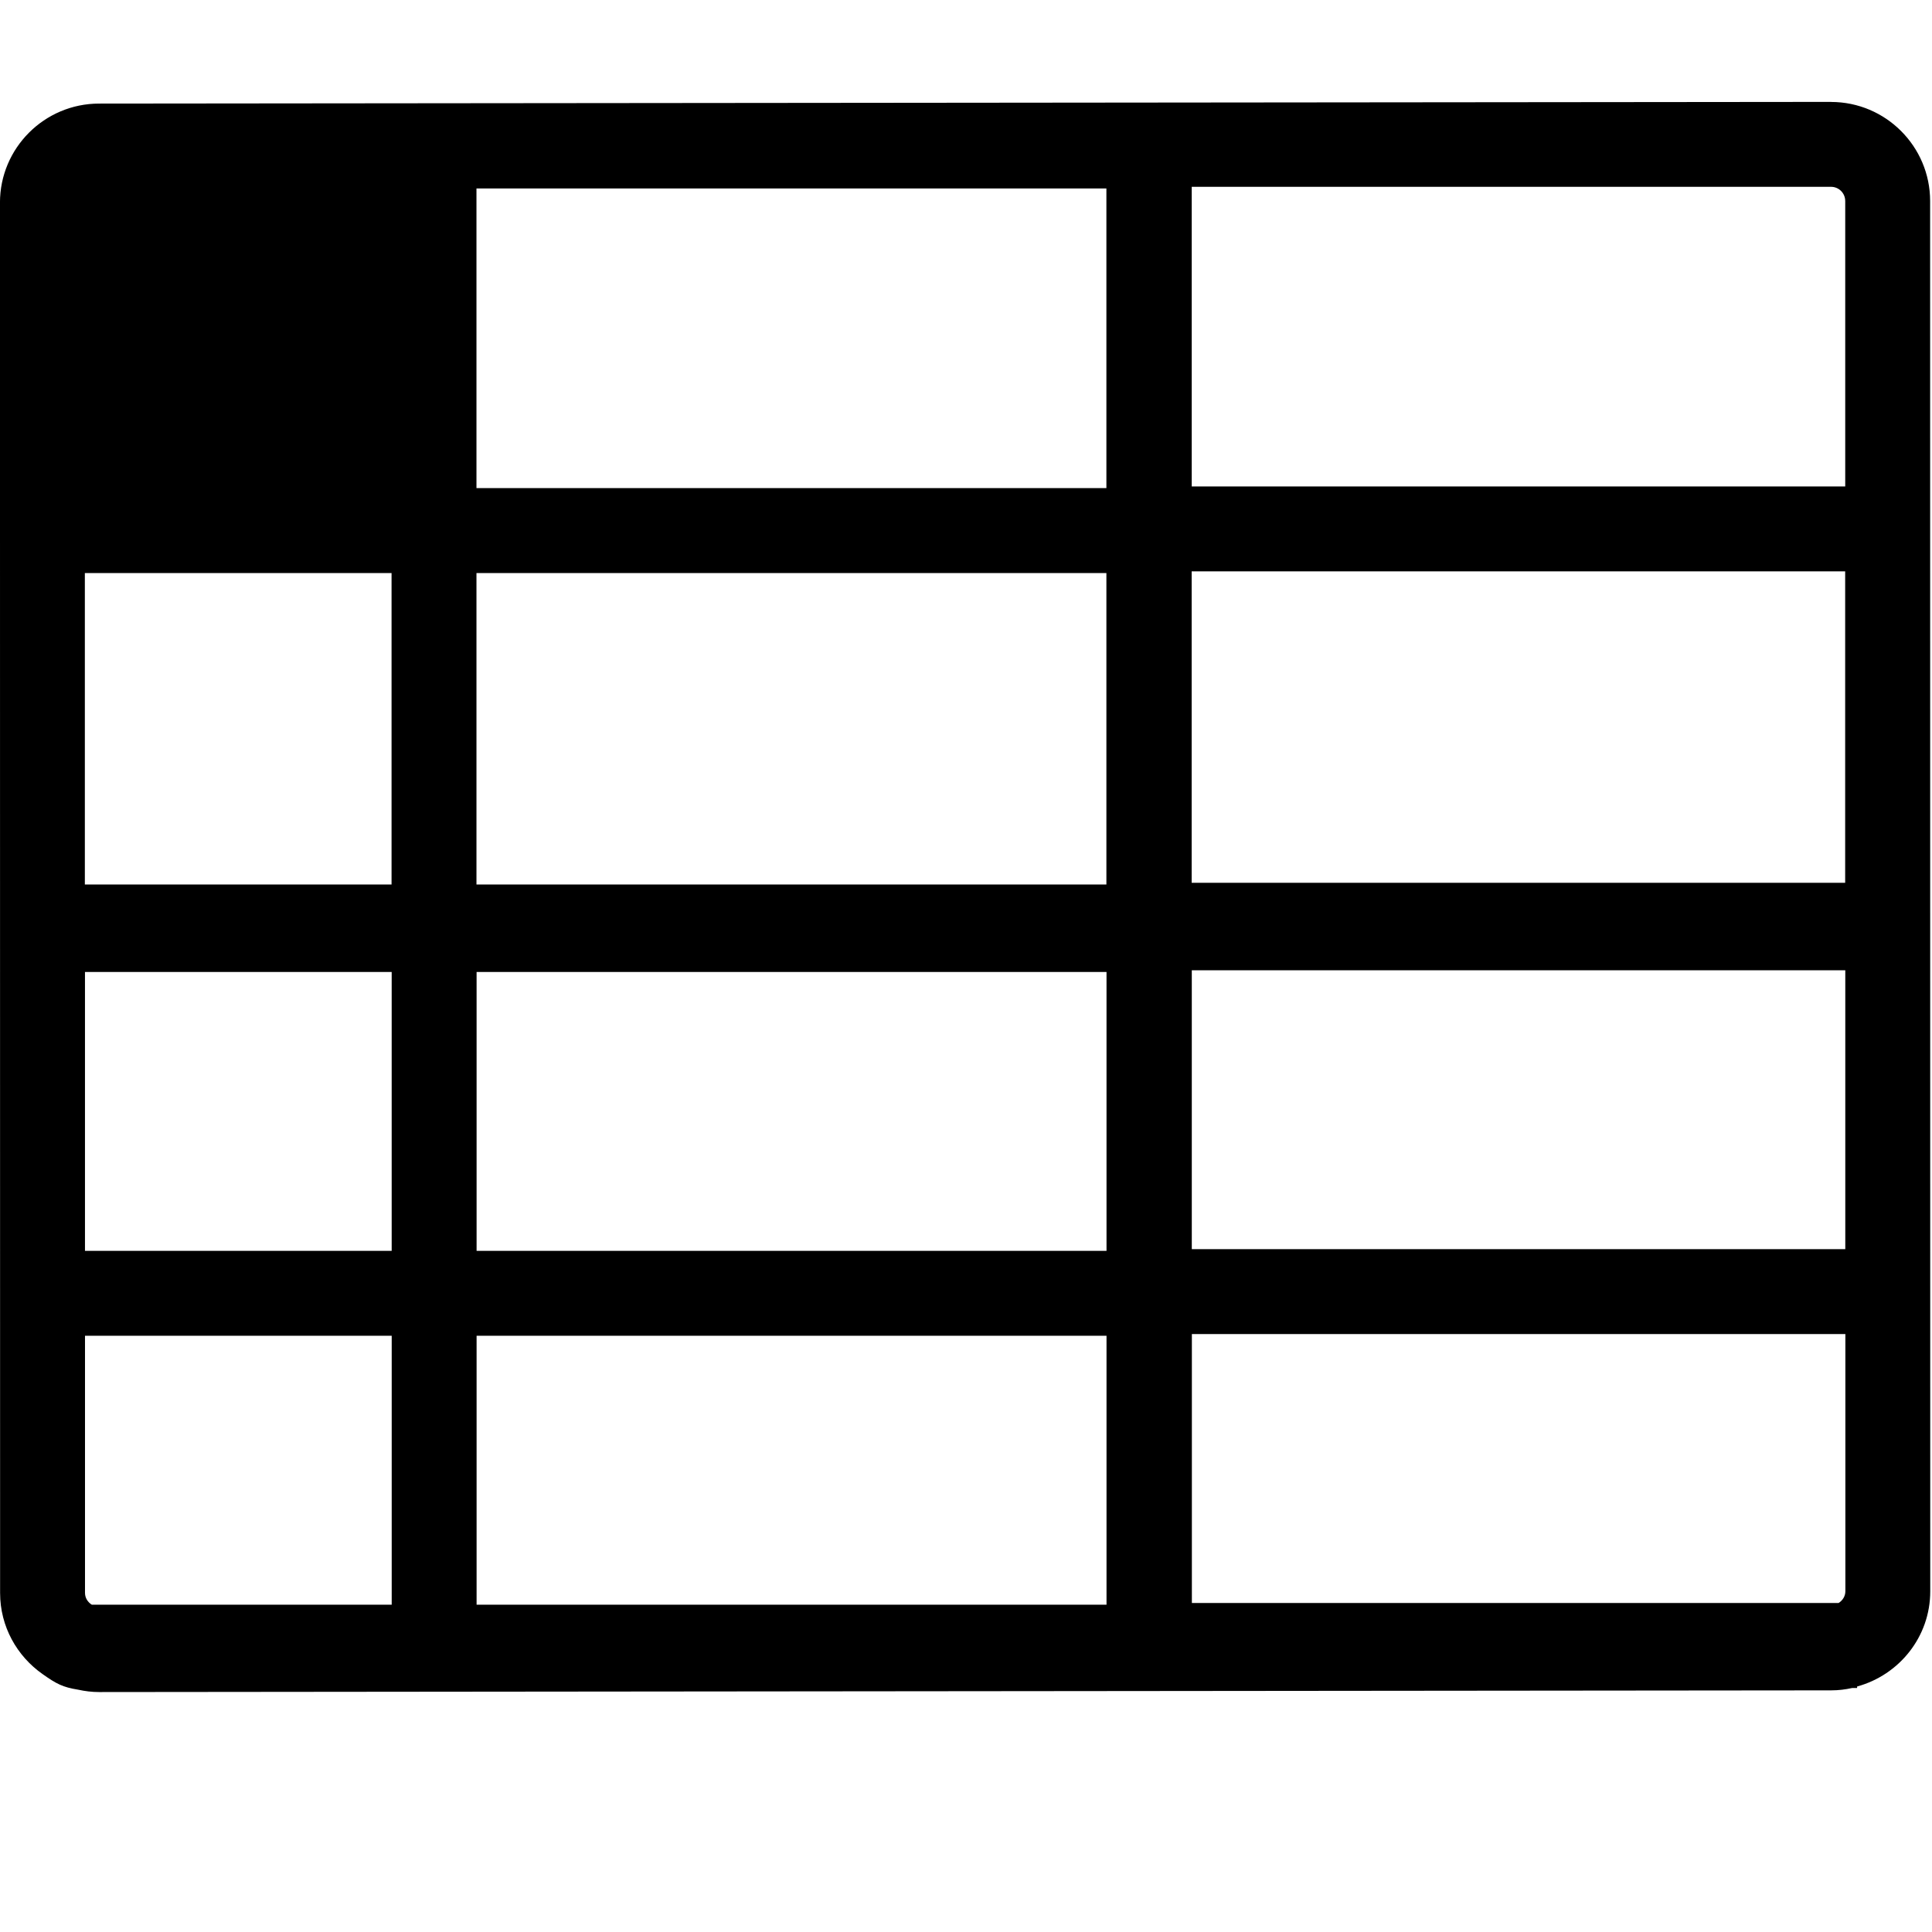 <svg enable-background="new 0 0 482.81 482.81" version="1.1" viewBox="0 0 482.81 482.81" xmlns="http://www.w3.org/2000/svg">
  <path d="m457.58 25.464-432.83 0.422c-13.658 0.013-24.758 11.115-24.757 24.757l0.031 347.45c7.4833e-4 8.381 4.211 15.772 10.608 20.259 3.453 2.45 5.072 3.29 8.879 3.902 1.703 0.373 3.456 0.595 5.269 0.593l432.84-0.422c1.809-1e-3 3.562-0.218 5.257-0.593h1.217v-0.372c10.505-2.873 18.279-12.397 18.278-23.788l-0.031-347.43c1e-3 -13.649-11.107-24.763-24.768-24.763zm3.545 24.763v71.344h-163.31v-74.886h159.76c1.964 0.001 3.547 1.592 3.547 3.542zm-1.674 350.37h-161.6v-67.207h163.31v64.268c1e-3 1.257-0.705 2.321-1.703 2.939zm-438.21-2.517v-64.268h76.646v67.207h-74.942c-0.998-0.618-1.703-1.681-1.703-2.939zm255.28-155.18v69.688h-157.42v-69.688zm0 90.913v67.207h-157.42v-67.207zm-0.031-211.83h-157.42v-74.886h157.42zm0 21.226v77.826h-157.42v-77.826zm-178.64 77.826h-76.646v-77.826h76.646zm0.031 21.862v69.688h-76.646v-69.688zm199.95 69.268v-69.697h163.31v69.697zm-0.031-91.552v-77.826h163.31v77.826z" stroke-width="1.373"/>
</svg>
